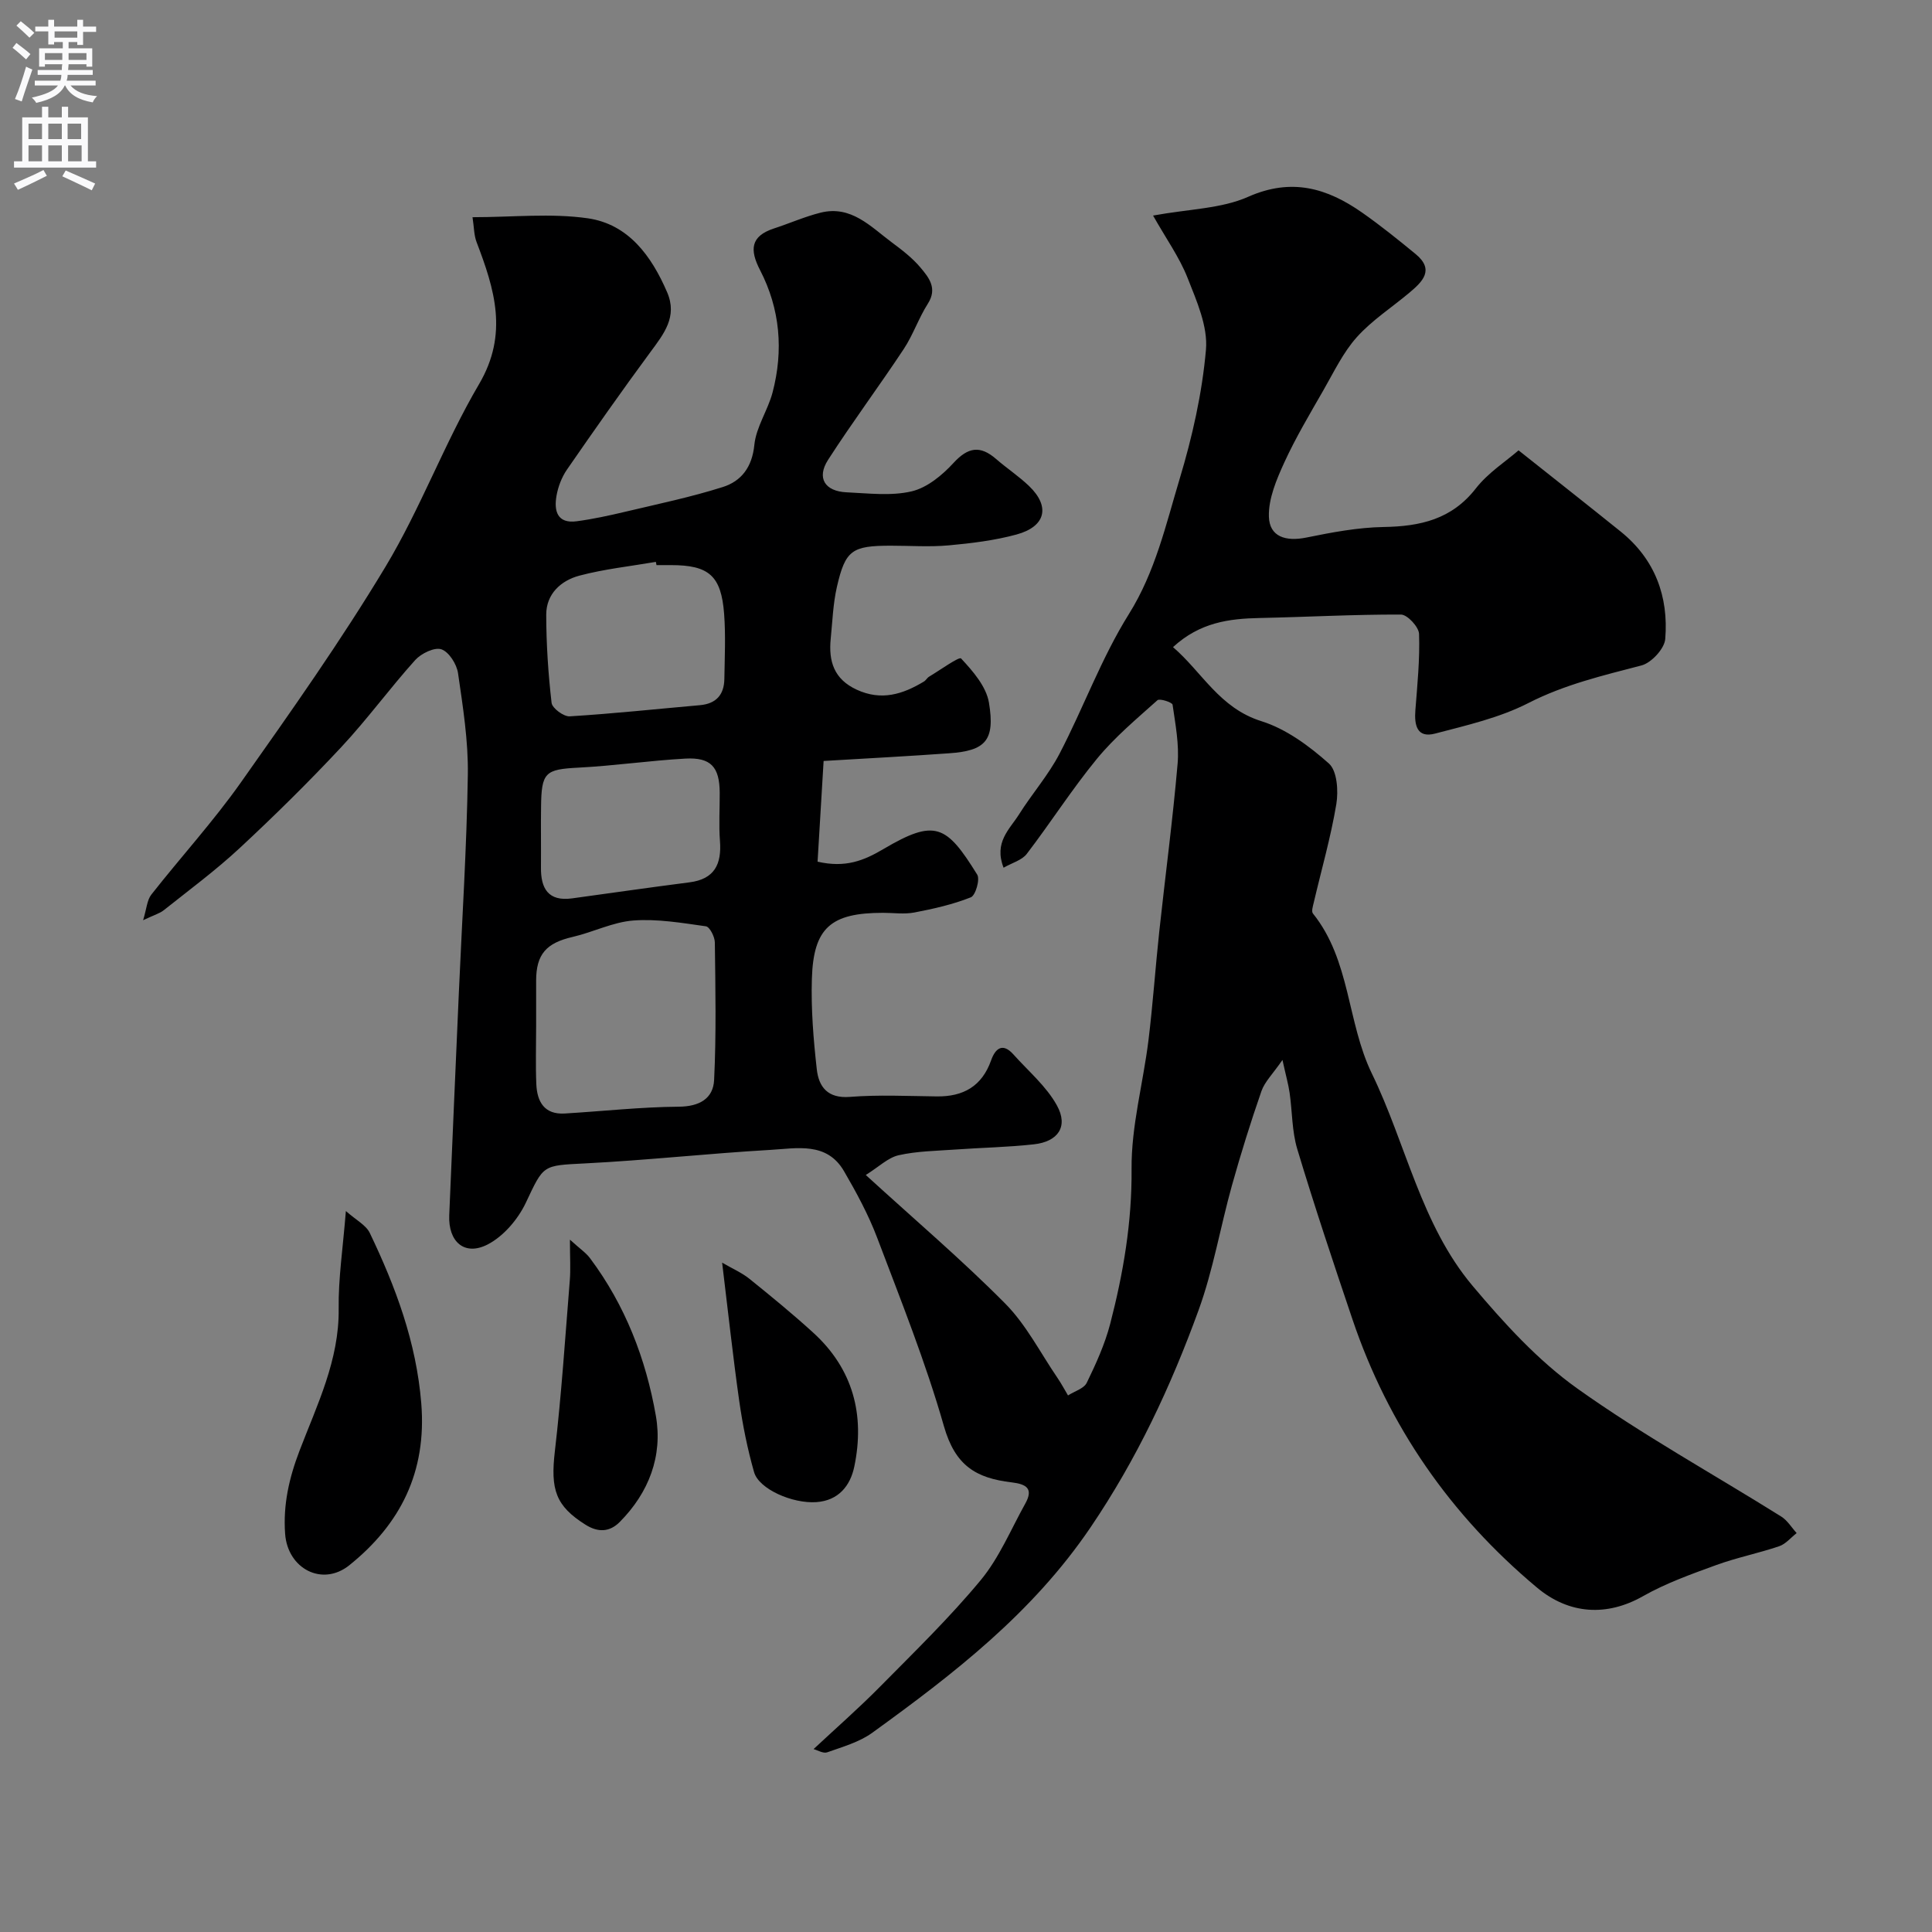 <svg enable-background="new 0 0 400 400" viewBox="0 0 400 400" xmlns="http://www.w3.org/2000/svg"><rect x="0" y="0" width="400" height="400" fill="#808080" stroke="none"/><g fill="#000001"><path d="m170.52 157.55c-.42 6.91-.84 13.94-1.25 20.85 5.79 1.33 9.59-.23 13.63-2.61 10.71-6.32 13.03-5.02 19.42 5.29.62.99-.35 4.32-1.32 4.7-3.72 1.48-7.72 2.38-11.68 3.14-2.09.4-4.32.07-6.49.07-10.81 0-14.42 3.08-14.74 13.66-.19 6.24.32 12.54 1.02 18.76.41 3.61 2.25 6.05 6.84 5.69 5.96-.47 11.99-.17 17.99-.1 5.5.07 9.35-2.09 11.26-7.47.83-2.35 2.32-3.79 4.61-1.23 3.1 3.47 6.83 6.6 9.02 10.58 2.4 4.35.24 7.49-4.78 8.04-5.39.6-10.84.69-16.26 1.08-3.93.28-7.93.32-11.74 1.18-2.2.5-4.09 2.4-6.8 4.09 10.19 9.31 19.91 17.58 28.86 26.61 4.37 4.41 7.31 10.25 10.87 15.46.78 1.15 1.43 2.38 2.14 3.57 1.33-.86 3.29-1.41 3.88-2.62 1.91-3.92 3.75-7.98 4.85-12.19 2.72-10.49 4.52-21.04 4.43-32.07-.08-8.88 2.4-17.76 3.5-26.67.92-7.5 1.43-15.05 2.24-22.56 1.25-11.56 2.79-23.09 3.79-34.67.35-4.03-.46-8.18-1.04-12.23-.07-.49-2.68-1.34-3.13-.93-4.33 3.88-8.86 7.66-12.53 12.13-5.17 6.29-9.57 13.21-14.53 19.69-1 1.31-3.02 1.84-4.8 2.86-2.05-5.27 1.26-7.96 3.18-11.01 2.69-4.28 6.09-8.15 8.41-12.6 4.97-9.54 8.67-19.81 14.34-28.88 5.49-8.78 7.66-18.49 10.52-28 2.62-8.69 4.66-17.73 5.45-26.75.42-4.83-1.92-10.09-3.8-14.86-1.67-4.25-4.42-8.09-7.15-12.92 7.46-1.37 14.11-1.41 19.68-3.88 9-3.99 16.35-1.81 23.61 3.27 3.81 2.67 7.46 5.61 11.06 8.57 3.99 3.28 1.43 5.73-1.28 8.01-3.64 3.06-7.74 5.7-10.88 9.2-2.85 3.18-4.76 7.23-6.92 10.99-2.82 4.92-5.74 9.81-8.1 14.96-1.61 3.52-3.29 7.48-3.19 11.19.11 4.19 3.47 5.23 7.78 4.35 5.26-1.07 10.64-2.09 15.98-2.18 7.58-.13 14.09-1.57 19.09-7.99 2.54-3.26 6.25-5.62 8.84-7.88 7.53 5.98 14.37 11.36 21.15 16.82 7.1 5.72 9.94 13.44 9.22 22.24-.16 2.01-2.87 4.93-4.91 5.47-8 2.09-15.9 3.94-23.43 7.79-5.96 3.05-12.75 4.6-19.31 6.32-3.76.99-4.33-1.75-4.08-4.87.41-5.25.94-10.53.76-15.77-.05-1.44-2.42-3.99-3.73-4-9.75-.04-19.51.51-29.26.71-6.33.13-12.38.9-17.95 6.03 6.01 5.16 9.61 12.61 18.29 15.33 5.12 1.6 9.91 5.14 13.99 8.77 1.71 1.53 1.98 5.69 1.53 8.42-1.15 6.87-3.09 13.6-4.68 20.4-.17.73-.51 1.8-.16 2.23 7.79 9.7 7.04 22.52 12.2 33.14 7.1 14.61 10.16 31.25 20.87 43.97 6.5 7.72 13.52 15.43 21.67 21.24 13.51 9.63 28.13 17.69 42.22 26.51 1.28.8 2.14 2.27 3.19 3.42-1.2.93-2.26 2.26-3.62 2.72-4.3 1.46-8.79 2.35-13.04 3.9-5.16 1.88-10.41 3.75-15.15 6.44-7.45 4.23-15.28 3.82-21.97-1.79-17.89-14.97-30.72-33.42-38.19-55.53-3.95-11.7-7.86-23.41-11.42-35.23-1.12-3.71-1.03-7.78-1.59-11.67-.25-1.73-.74-3.43-1.48-6.8-2.01 2.92-3.67 4.51-4.35 6.45-2.24 6.44-4.27 12.96-6.11 19.53-2.4 8.6-3.88 17.51-6.92 25.86-5.74 15.77-12.77 30.8-22.35 44.93-12.05 17.78-28.33 30.33-45.21 42.54-2.69 1.94-6.13 2.9-9.32 4.04-.82.29-2-.45-2.82-.67 4.76-4.44 9.42-8.52 13.76-12.92 7.11-7.2 14.4-14.28 20.84-22.05 3.85-4.65 6.25-10.5 9.23-15.85 1.72-3.08.29-4.03-2.8-4.4-7.4-.88-11.7-3.44-14.04-11.63-3.78-13.25-8.94-26.12-13.83-39.04-1.81-4.77-4.28-9.33-6.85-13.75-3.56-6.14-9.77-4.73-15.23-4.42-12.81.74-25.58 2.15-38.39 2.8-8.89.45-8.53.26-12.27 8.16-1.62 3.42-4.62 6.94-7.91 8.63-4.78 2.45-8.17-.57-7.94-6.05.64-15.36 1.32-30.72 1.99-46.08.66-15.04 1.63-30.07 1.86-45.11.11-7.01-1.02-14.07-2.03-21.05-.27-1.86-1.88-4.41-3.45-4.94-1.43-.48-4.18.86-5.42 2.23-5.27 5.86-9.93 12.27-15.3 18.02-6.75 7.23-13.81 14.19-21.06 20.93-4.94 4.59-10.39 8.62-15.68 12.83-.86.69-2.03 1-4.29 2.08.73-2.39.81-4.17 1.7-5.3 6.12-7.79 12.84-15.15 18.54-23.22 10.35-14.65 20.73-29.34 29.96-44.69 7.27-12.1 12.2-25.61 19.36-37.79 6.11-10.4 3.2-19.66-.52-29.4-.55-1.44-.52-3.1-.84-5.15 8.32 0 16.25-.87 23.89.23 8.38 1.22 13.16 7.78 16.4 15.3 2.19 5.07-.67 8.61-3.45 12.38-5.91 8.01-11.63 16.16-17.29 24.35-1.08 1.57-1.83 3.53-2.16 5.41-.55 3.1.12 5.83 4.2 5.28 3.36-.45 6.7-1.18 10-1.96 6.78-1.61 13.62-3.03 20.24-5.13 3.83-1.22 6.06-4.11 6.52-8.72.37-3.7 2.79-7.15 3.77-10.85 2.29-8.71 1.57-17.29-2.58-25.32-2.16-4.18-2.04-7.03 2.87-8.64 3.23-1.05 6.37-2.45 9.65-3.27 6.34-1.58 10.37 2.9 14.77 6.17 2.1 1.56 4.24 3.2 5.91 5.19 1.73 2.06 3.57 4.29 1.54 7.47-1.91 2.99-3.06 6.47-5.01 9.42-5.11 7.72-10.65 15.15-15.66 22.93-2.41 3.75-.67 6.52 3.86 6.72 4.49.2 9.17.8 13.44-.2 3.2-.75 6.34-3.34 8.67-5.88 3.01-3.28 5.52-3.68 8.81-.83 2.23 1.94 4.73 3.58 6.85 5.62 4.41 4.24 3.45 8.38-2.63 10.03-4.54 1.23-9.3 1.81-14 2.24-3.97.36-7.99.07-11.99.07-8.05 0-9.43.9-11.18 8.54-.8 3.5-.92 7.15-1.28 10.74-.46 4.64.66 8.35 5.38 10.53 5.11 2.36 9.53.96 13.91-1.68.42-.25.67-.77 1.09-1.02 2.28-1.36 6.2-4.19 6.61-3.76 2.45 2.62 5.21 5.8 5.77 9.14 1.31 7.88-.74 9.97-8.27 10.49-8.22.59-16.47 1.03-25.96 1.59zm-59.52 54.95c0 3.99-.13 7.99.04 11.98.16 3.62 1.66 6.31 5.88 6.06 7.87-.47 15.73-1.35 23.61-1.41 4.29-.03 7.13-1.69 7.32-5.53.46-9.47.27-18.98.15-28.47-.01-1.17-1.06-3.24-1.85-3.35-4.98-.7-10.06-1.57-15.01-1.2-4.25.32-8.34 2.42-12.58 3.4-5.44 1.25-7.55 3.57-7.56 9.04zm24.92-95.5c-.04-.22-.09-.45-.13-.67-5.29.91-10.67 1.48-15.83 2.85-3.8 1.01-6.87 3.76-6.87 8.08.01 6.09.41 12.21 1.11 18.26.13 1.11 2.51 2.87 3.75 2.79 9-.55 17.98-1.52 26.96-2.31 3.37-.3 5.01-2.17 5.06-5.43.07-4.5.29-9.02-.05-13.49-.6-7.9-3.16-10.08-11.01-10.08-.99 0-1.99 0-2.99 0zm-23.92 56.1c0 2.17.02 4.33 0 6.5-.05 4.34 1.5 7.07 6.43 6.4 8.1-1.11 16.2-2.28 24.31-3.32 5.2-.66 6.69-3.76 6.32-8.57-.26-3.31-.03-6.66-.05-10-.04-5.32-1.82-7.34-7.12-7.05-7.38.41-14.72 1.49-22.11 1.87-6.9.36-7.69.94-7.76 8.16-.04 2.01-.02 4.01-.02 6.01z"/><path d="m71.61 250.73c2.12 1.89 4.17 2.91 4.95 4.54 5.36 11.19 9.63 22.6 10.66 35.28 1.15 14.23-4.32 25.01-14.89 33.51-5.6 4.5-12.78.73-13.3-6.51-.43-5.97.8-11.49 2.99-17.21 3.62-9.47 8.23-18.74 8.1-29.39-.09-6.21.87-12.45 1.49-20.22z"/><path d="m149.51 261.42c2.18 1.27 4.1 2.09 5.67 3.36 4.47 3.6 8.91 7.24 13.15 11.1 8.29 7.53 10.78 17.06 8.54 27.78-.82 3.93-3.25 7.02-7.86 7.34-4.93.34-11.89-2.69-12.89-6.22-1.37-4.81-2.36-9.77-3.07-14.72-1.3-9.17-2.29-18.38-3.54-28.64z"/><path d="m118 256.66c2.12 1.93 3.34 2.73 4.16 3.84 7.28 9.72 11.57 20.84 13.63 32.63 1.45 8.32-1.44 15.88-7.47 21.97-2.09 2.11-4.48 2.22-7.09.58-6.2-3.9-7.28-7.27-6.35-15.23 1.37-11.75 2.14-23.57 3.09-35.36.19-2.26.03-4.55.03-8.43z"/></g><path d="m2.6 9.9.8-1c.9.7 1.9 1.4 2.9 2.3l-.9 1.1c-1.1-1-2-1.8-2.8-2.4zm.5 10.6c.9-2.1 1.6-4.3 2.3-6.7.4.2.8.4 1.3.6-.7 2.1-1.5 4.3-2.2 6.6zm.3-15.2.9-.9c1 .8 2 1.6 2.8 2.4l-1 1c-.9-.9-1.8-1.7-2.7-2.5zm12.6-1.2h1.2v1.4h2.7v1.1h-2.7v2.7h-1.2v-.6h-1.8v1.3h4.9v3.8h-1.2v-.5h-3.7c0 .4-.1.9-.1 1.2h5.1v1h-5.2c0 .5-.1.9-.2 1.2h6v1h-5.2c1.1 1.3 2.9 2 5.5 2.2-.4.4-.7.8-.9 1.3-2.9-.5-4.8-1.6-5.7-3.5h-.1c-.8 1.7-2.7 2.9-5.9 3.6-.2-.4-.6-.8-.9-1.1 2.8-.6 4.6-1.4 5.4-2.5h-4.8v-1h5.3c.1-.3.2-.7.2-1.2h-4.9v-1h5c0-.4 0-.8.1-1.2h-3.6v.5h-1.2v-3.8h4.9v-1.3h-1.8v.5h-1.2v-2.7h-2.7v-1h2.7v-1.4h1.2v1.4h4.8zm-6.7 8.3h3.6c0-.4 0-.9 0-1.4h-3.6zm1.9-4.6h4.8v-1.3h-4.7v1.3zm6.7 3.2h-3.7v1.4h3.7v-2.4z" fill="#fafafb"/><path d="m8.7 22.1h1.3v2.2h2.8v-2.2h1.3v2.2h4.1v9.1h1.7v1.3h-17v-1.3h1.7v-9.1h4.1zm.3 13.1.7 1.2c-1.8.9-3.8 1.9-6 2.9-.2-.4-.5-.8-.8-1.3 2.3-1 4.4-1.9 6.1-2.8zm-3.1-6.4h2.8v-3.2h-2.8zm0 4.6h2.8v-3.3h-2.8zm4.1-4.6h2.8v-3.2h-2.8zm0 4.6h2.8v-3.3h-2.8zm3.6 1.9c2.1.9 4.1 1.8 6.1 2.7l-.7 1.4c-2.2-1.1-4.2-2-6.1-2.9zm3.2-9.7h-2.8v3.2h2.8zm-2.7 7.8h2.8v-3.3h-2.8z" fill="#fafafb"/></svg>